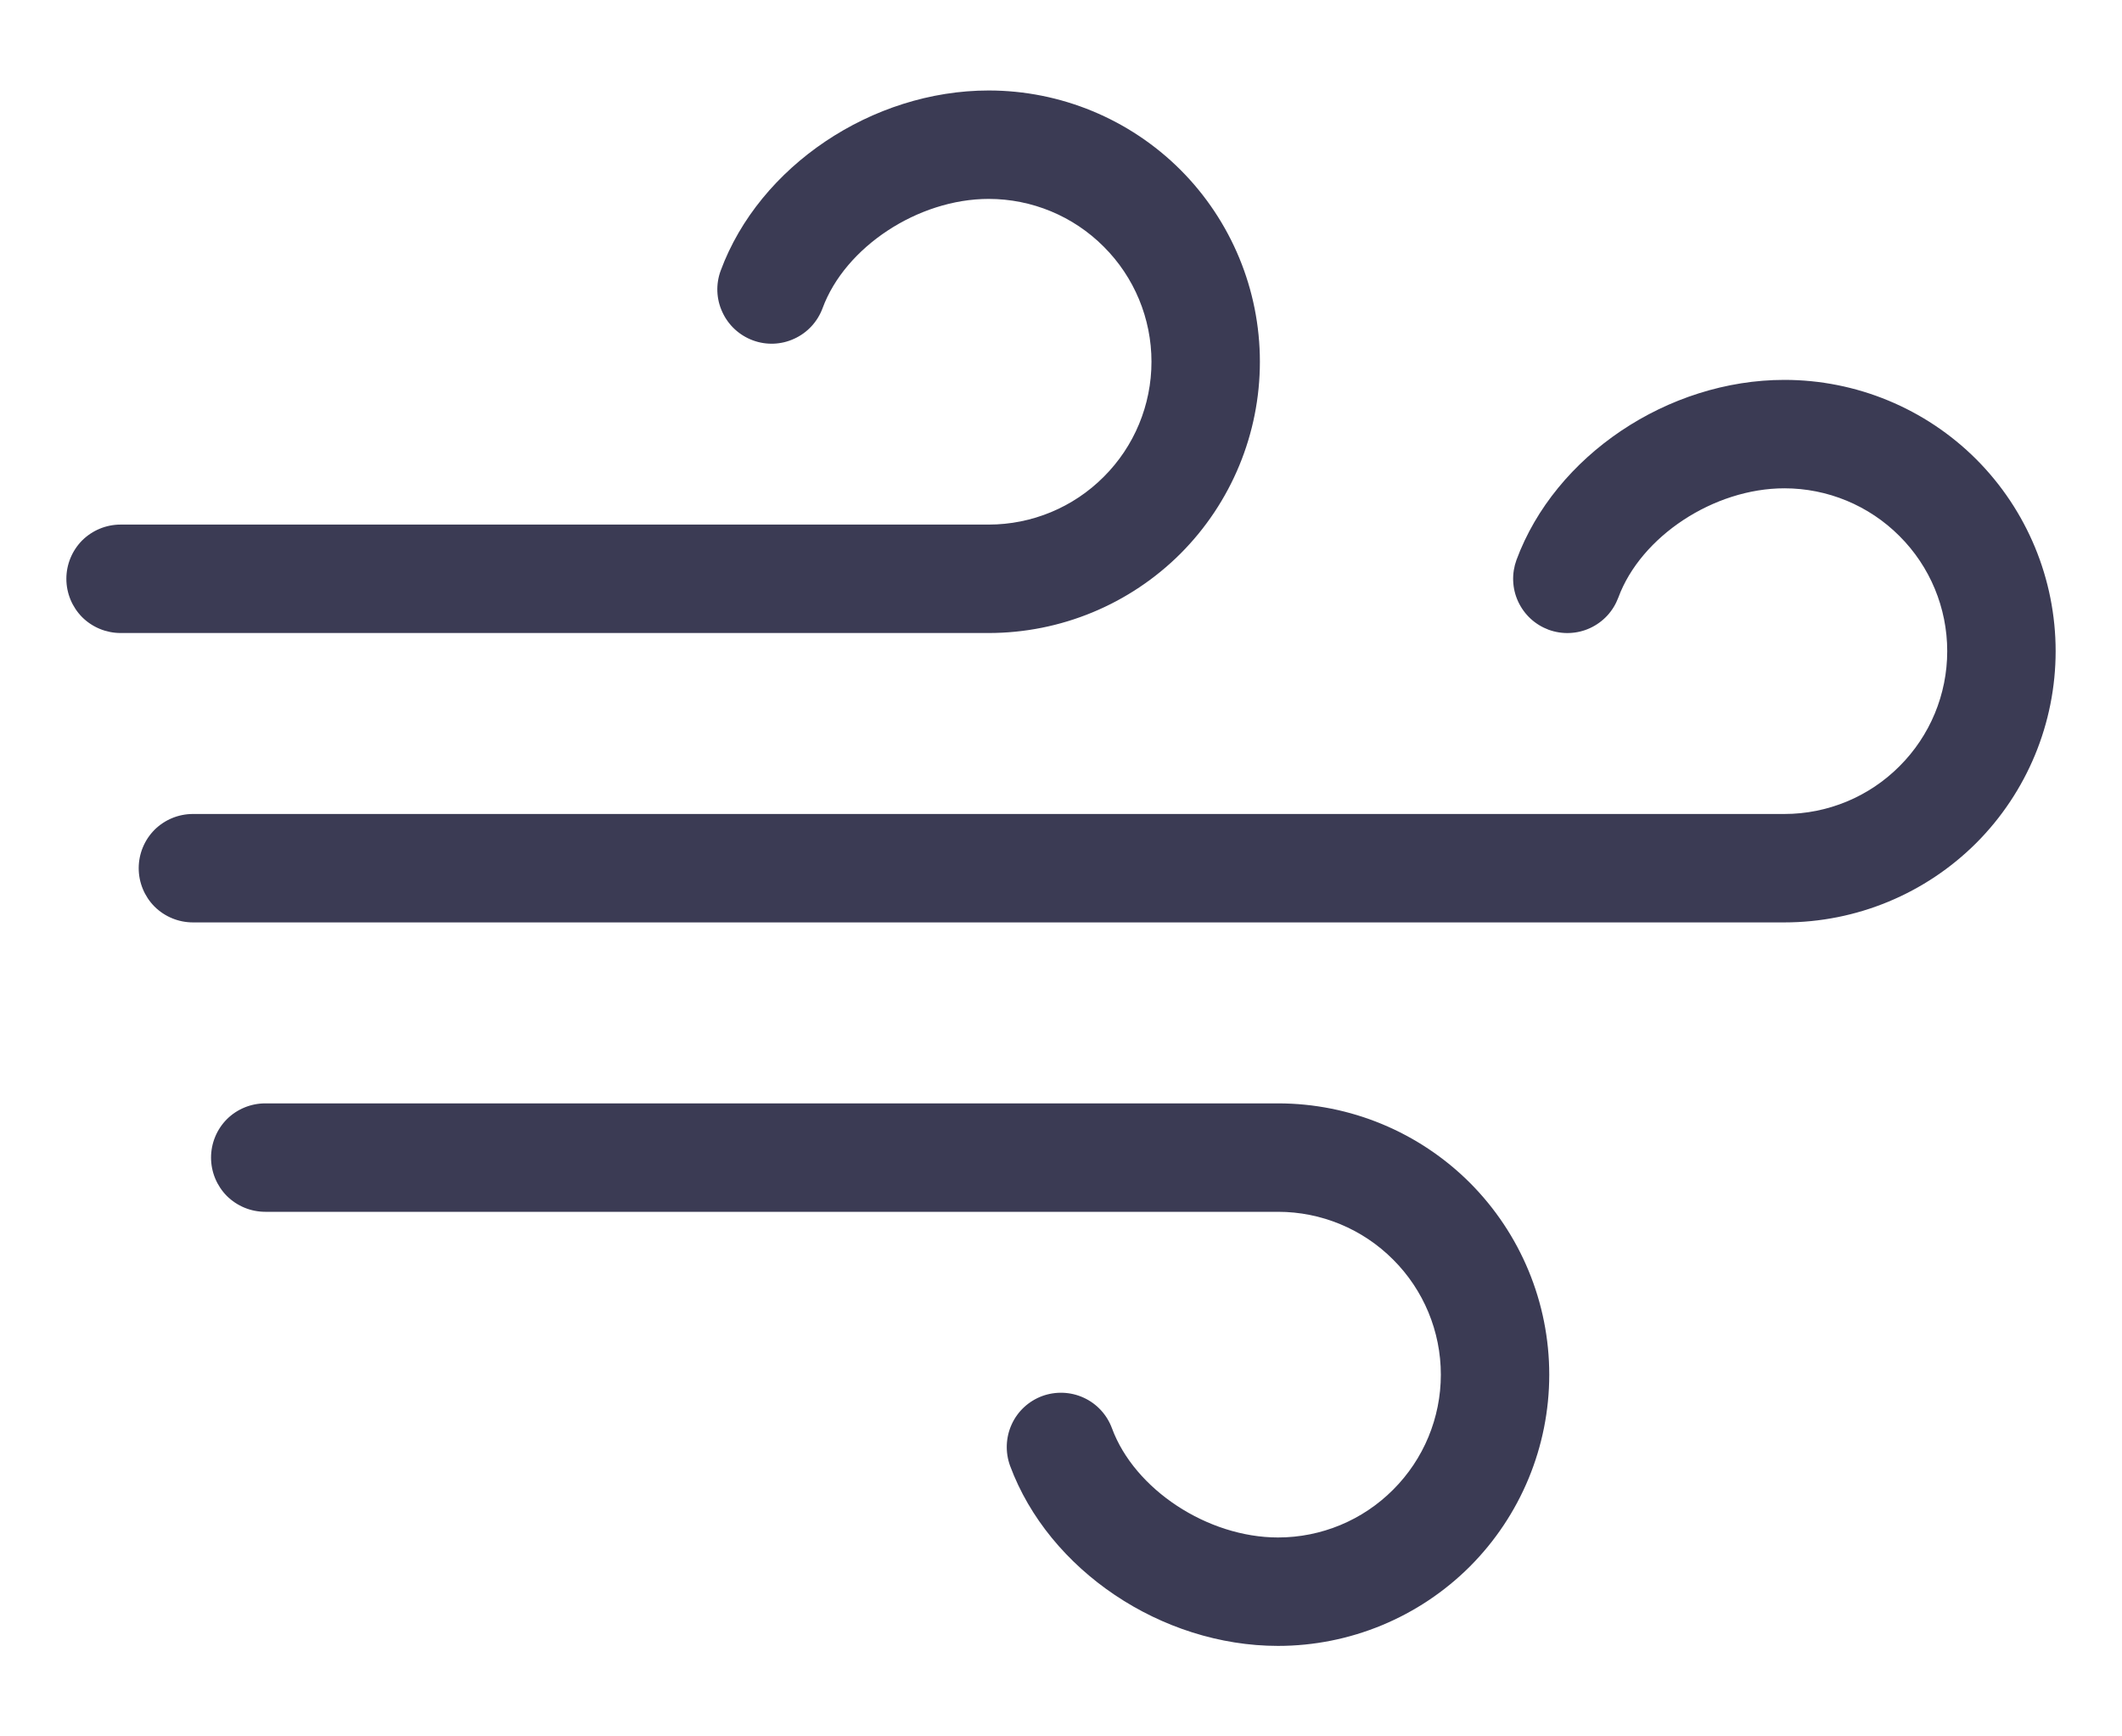 <svg width="22" height="18" viewBox="0 0 22 18" fill="none" xmlns="http://www.w3.org/2000/svg">
<path d="M16.062 14.25C16.062 14.996 15.766 15.711 15.239 16.239C14.711 16.766 13.996 17.062 13.25 17.062C12.041 17.062 10.873 16.277 10.472 15.195C10.421 15.055 10.427 14.9 10.489 14.765C10.551 14.629 10.665 14.524 10.805 14.472C10.945 14.421 11.1 14.427 11.235 14.489C11.371 14.551 11.476 14.665 11.528 14.805C11.762 15.44 12.519 15.938 13.25 15.938C13.698 15.938 14.127 15.76 14.443 15.443C14.76 15.127 14.938 14.698 14.938 14.25C14.938 13.802 14.76 13.373 14.443 13.057C14.127 12.74 13.698 12.562 13.25 12.562H2.75C2.601 12.562 2.458 12.503 2.352 12.398C2.247 12.292 2.188 12.149 2.188 12C2.188 11.851 2.247 11.708 2.352 11.602C2.458 11.497 2.601 11.438 2.75 11.438H13.25C13.996 11.438 14.711 11.734 15.239 12.261C15.766 12.789 16.062 13.504 16.062 14.25ZM13.062 3.75C13.062 3.004 12.766 2.289 12.239 1.761C11.711 1.234 10.996 0.938 10.25 0.938C9.041 0.938 7.872 1.723 7.472 2.805C7.42 2.945 7.426 3.1 7.489 3.235C7.551 3.371 7.665 3.476 7.805 3.528C7.945 3.58 8.1 3.574 8.235 3.511C8.371 3.449 8.476 3.335 8.528 3.195C8.762 2.56 9.519 2.062 10.25 2.062C10.698 2.062 11.127 2.24 11.443 2.557C11.76 2.873 11.938 3.302 11.938 3.75C11.938 4.198 11.76 4.627 11.443 4.943C11.127 5.26 10.698 5.438 10.25 5.438H1.25C1.101 5.438 0.958 5.497 0.852 5.602C0.747 5.708 0.688 5.851 0.688 6C0.688 6.149 0.747 6.292 0.852 6.398C0.958 6.503 1.101 6.562 1.25 6.562H10.25C10.996 6.562 11.711 6.266 12.239 5.739C12.766 5.211 13.062 4.496 13.062 3.75ZM18.5 3.938C17.291 3.938 16.122 4.723 15.722 5.805C15.697 5.874 15.685 5.948 15.688 6.022C15.691 6.096 15.708 6.168 15.739 6.235C15.77 6.302 15.814 6.363 15.868 6.413C15.922 6.463 15.986 6.502 16.055 6.528C16.124 6.553 16.198 6.565 16.272 6.562C16.346 6.559 16.418 6.542 16.485 6.511C16.552 6.48 16.613 6.436 16.663 6.382C16.713 6.328 16.752 6.264 16.778 6.195C17.012 5.56 17.769 5.062 18.5 5.062C18.948 5.062 19.377 5.24 19.693 5.557C20.01 5.873 20.188 6.302 20.188 6.75C20.188 7.198 20.01 7.627 19.693 7.943C19.377 8.26 18.948 8.438 18.5 8.438H2C1.851 8.438 1.708 8.497 1.602 8.602C1.497 8.708 1.438 8.851 1.438 9C1.438 9.149 1.497 9.292 1.602 9.398C1.708 9.503 1.851 9.562 2 9.562H18.5C19.246 9.562 19.961 9.266 20.489 8.739C21.016 8.211 21.312 7.496 21.312 6.75C21.312 6.004 21.016 5.289 20.489 4.761C19.961 4.234 19.246 3.938 18.5 3.938Z" fill="#3B3B54"/>
</svg>
